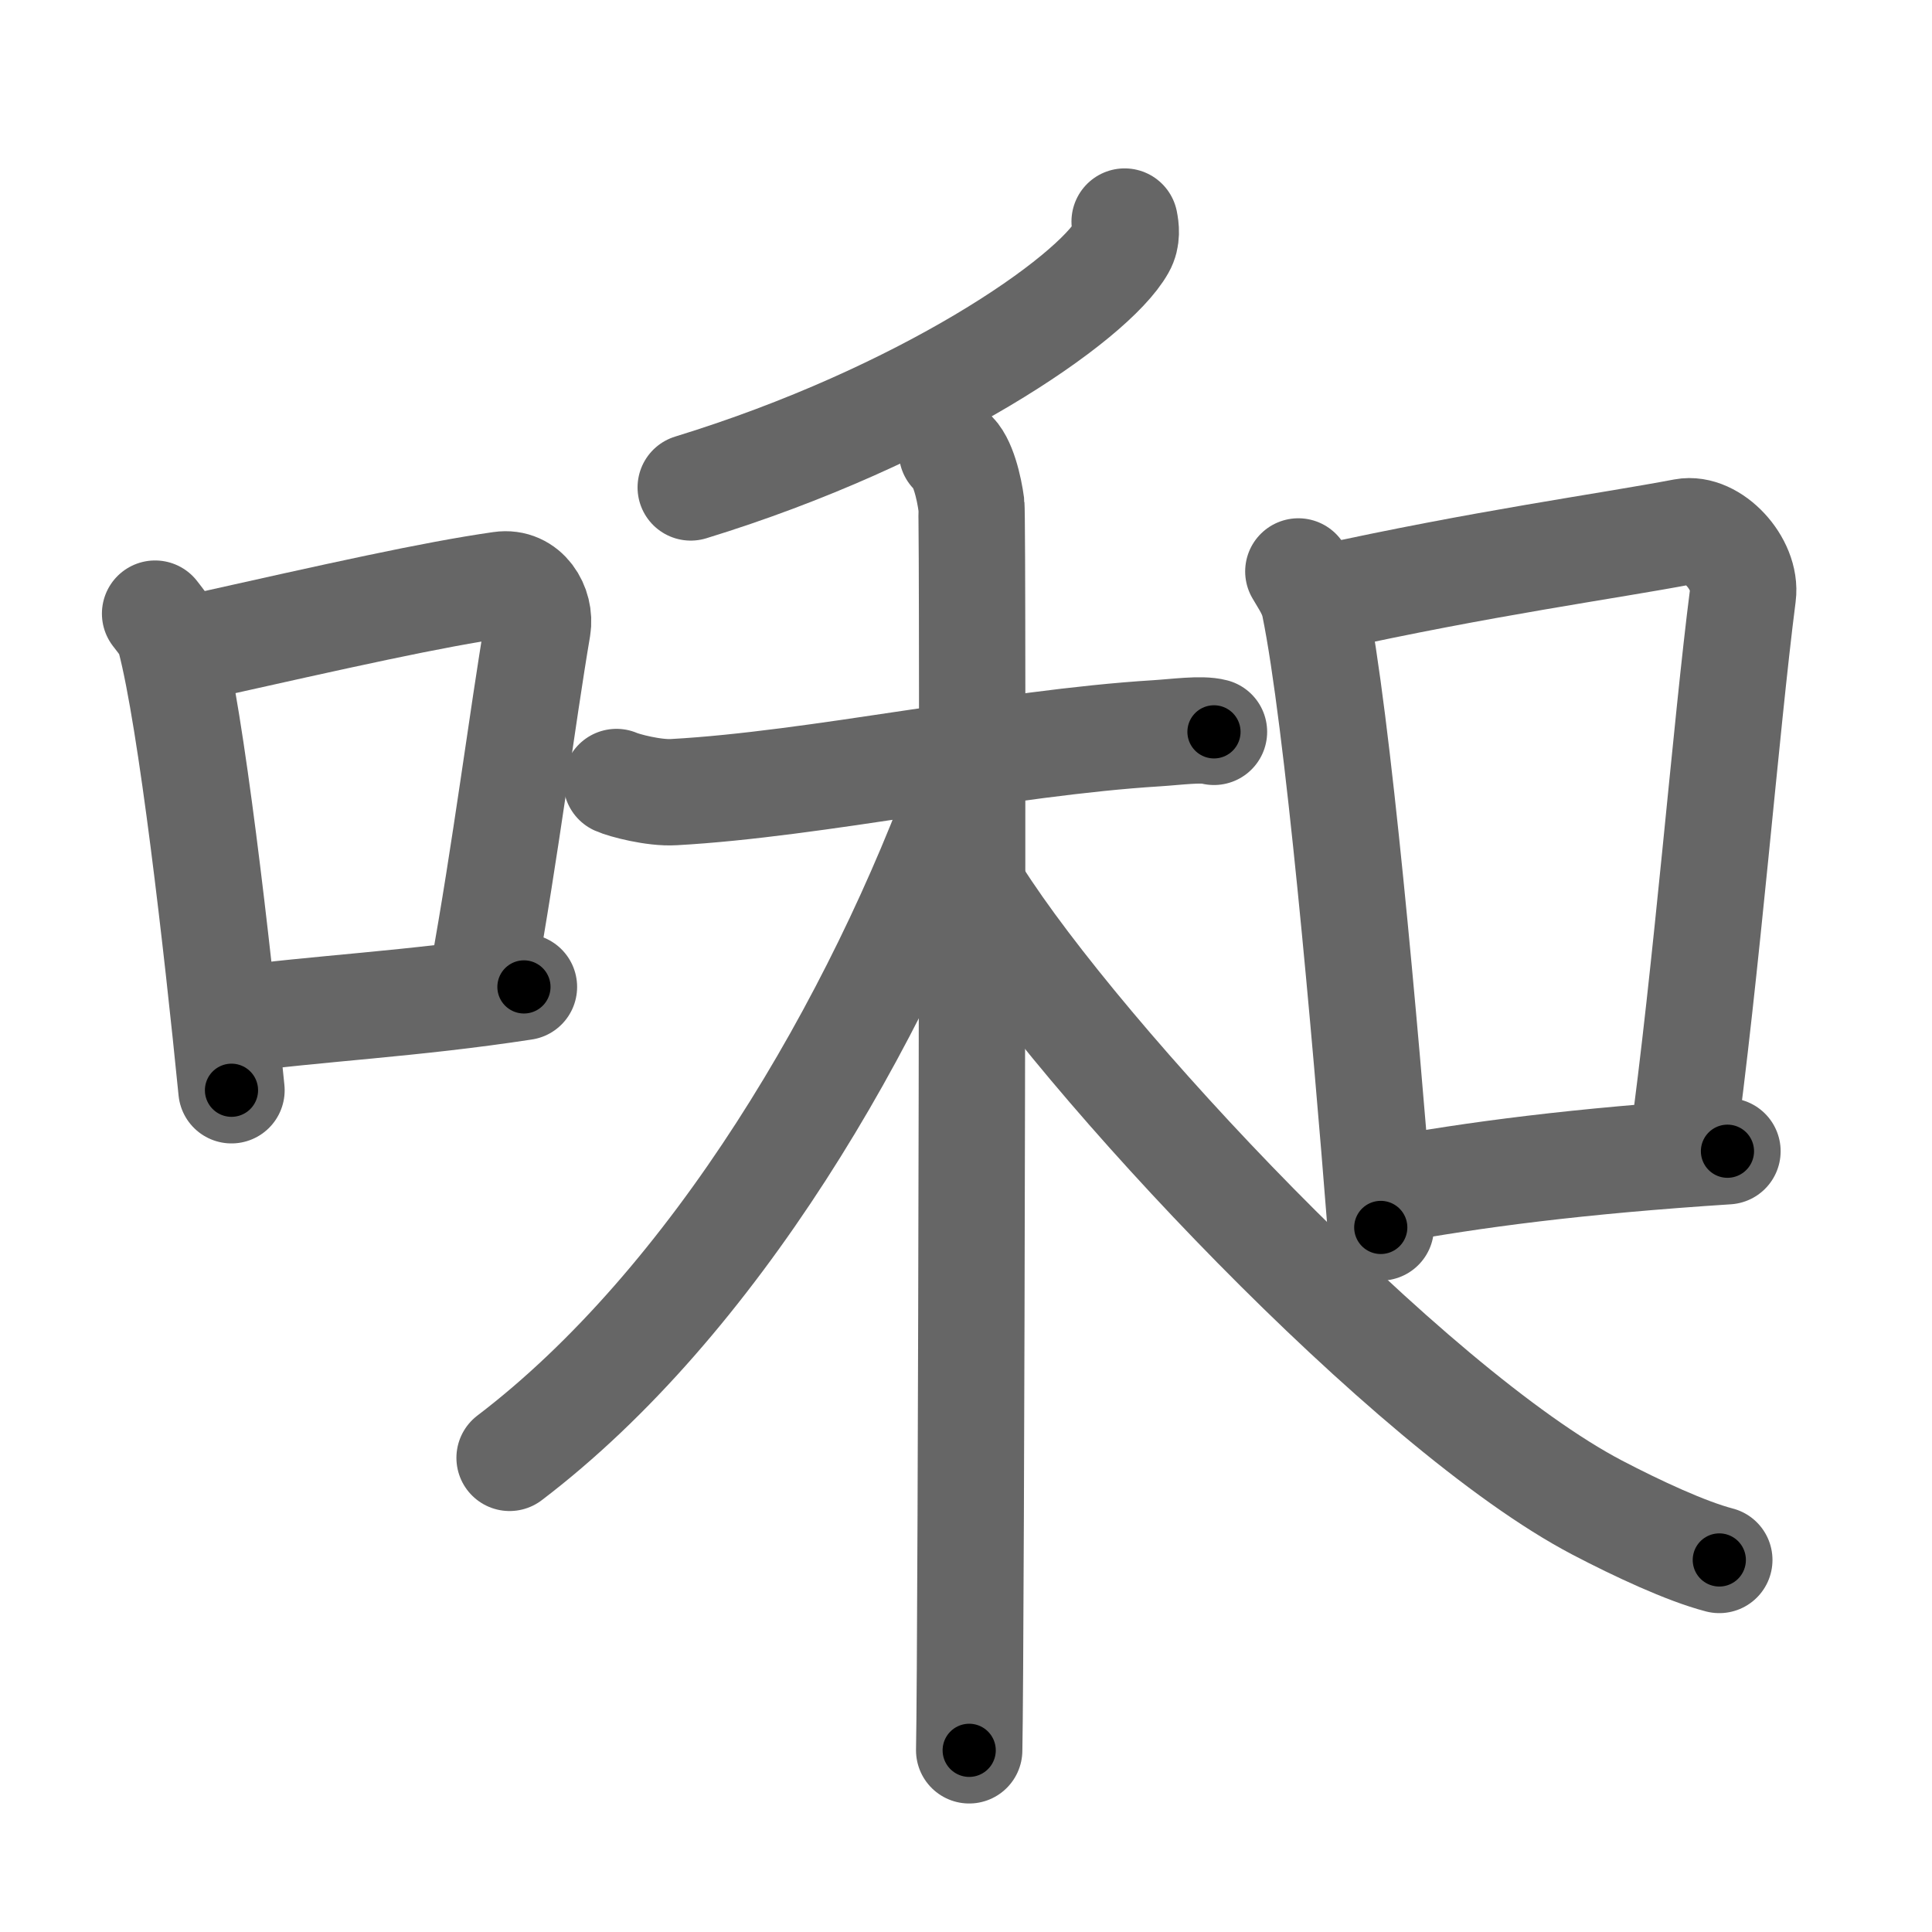 <svg xmlns="http://www.w3.org/2000/svg" width="109" height="109" viewBox="0 0 109 109" id="555d"><g fill="none" stroke="#666" stroke-width="6" stroke-linecap="round" stroke-linejoin="round"><g><g><path d="M8.75,34.62c0.35,0.46,0.7,0.85,0.85,1.43c1.2,4.58,2.64,17.23,3.46,25.46" /><path d="M10.91,36.56c8.42-1.88,13.44-3.01,17.34-3.57c1.43-0.21,2.28,1.22,2.08,2.42c-0.85,5-1.83,12.73-3.09,19.64" /><path d="M13.14,57.54c4.59-0.64,10.12-0.89,16.42-1.86" /></g><g><g><g><path d="M63.45,12.5c0.07,0.35,0.15,0.91-0.14,1.42c-1.67,2.99-11.24,9.56-24.34,13.58" /></g><g><path d="M34.78,44.12c0.42,0.19,2.11,0.64,3.24,0.57c7.99-0.44,18.64-2.79,27.23-3.32c1.12-0.07,2.53-0.27,3.24-0.08" /><path d="M53.71,25.5c0.61,0.46,0.97,2.05,1.09,2.97c0.12,0.91,0,64.58-0.12,70.28" /><path d="M54.55,43.68c-5.05,14.07-14.3,29.82-25.8,38.57" /><path d="M55.12,50.46c5.88,9.29,24.38,29.04,35,34.6c2.26,1.18,5,2.46,6.88,2.95" /></g></g><g><path d="M73.25,32.24c0.37,0.64,0.76,1.17,0.92,1.96c1.29,6.31,2.84,23.72,3.73,35.05" /><path d="M74.58,33.77c9.17-2.02,16.05-2.94,20.42-3.77c1.6-0.3,3.56,1.8,3.33,3.58c-0.95,7.37-2.05,21.27-3.46,31.46" /><path d="M78.07,67.2c5.14-0.94,10.93-1.7,19.39-2.25" /></g></g></g></g><g fill="none" stroke="#000" stroke-width="3" stroke-linecap="round" stroke-linejoin="round"><path d="M8.75,34.62c0.35,0.46,0.7,0.85,0.85,1.43c1.2,4.58,2.64,17.23,3.46,25.46" stroke-dasharray="27.386" stroke-dashoffset="27.386"><animate attributeName="stroke-dashoffset" values="27.386;27.386;0" dur="0.274s" fill="freeze" begin="0s;555d.click" /></path><path d="M10.91,36.56c8.42-1.88,13.44-3.01,17.34-3.57c1.43-0.21,2.28,1.22,2.08,2.42c-0.85,5-1.83,12.73-3.09,19.64" stroke-dasharray="41.31" stroke-dashoffset="41.31"><animate attributeName="stroke-dashoffset" values="41.31" fill="freeze" begin="555d.click" /><animate attributeName="stroke-dashoffset" values="41.31;41.31;0" keyTimes="0;0.399;1" dur="0.687s" fill="freeze" begin="0s;555d.click" /></path><path d="M13.14,57.54c4.59-0.64,10.12-0.89,16.42-1.86" stroke-dasharray="16.528" stroke-dashoffset="16.528"><animate attributeName="stroke-dashoffset" values="16.528" fill="freeze" begin="555d.click" /><animate attributeName="stroke-dashoffset" values="16.528;16.528;0" keyTimes="0;0.806;1" dur="0.852s" fill="freeze" begin="0s;555d.click" /></path><path d="M63.45,12.5c0.07,0.35,0.15,0.91-0.14,1.42c-1.67,2.99-11.24,9.56-24.34,13.58" stroke-dasharray="29.69" stroke-dashoffset="29.69"><animate attributeName="stroke-dashoffset" values="29.69" fill="freeze" begin="555d.click" /><animate attributeName="stroke-dashoffset" values="29.69;29.69;0" keyTimes="0;0.742;1" dur="1.149s" fill="freeze" begin="0s;555d.click" /></path><path d="M34.78,44.12c0.42,0.19,2.11,0.64,3.24,0.57c7.99-0.44,18.64-2.79,27.23-3.32c1.12-0.07,2.53-0.27,3.24-0.08" stroke-dasharray="34.003" stroke-dashoffset="34.003"><animate attributeName="stroke-dashoffset" values="34.003" fill="freeze" begin="555d.click" /><animate attributeName="stroke-dashoffset" values="34.003;34.003;0" keyTimes="0;0.772;1" dur="1.489s" fill="freeze" begin="0s;555d.click" /></path><path d="M53.71,25.5c0.61,0.46,0.97,2.05,1.09,2.97c0.12,0.91,0,64.58-0.12,70.28" stroke-dasharray="73.502" stroke-dashoffset="73.502"><animate attributeName="stroke-dashoffset" values="73.502" fill="freeze" begin="555d.click" /><animate attributeName="stroke-dashoffset" values="73.502;73.502;0" keyTimes="0;0.729;1" dur="2.042s" fill="freeze" begin="0s;555d.click" /></path><path d="M54.55,43.68c-5.05,14.07-14.3,29.82-25.8,38.57" stroke-dasharray="46.986" stroke-dashoffset="46.986"><animate attributeName="stroke-dashoffset" values="46.986" fill="freeze" begin="555d.click" /><animate attributeName="stroke-dashoffset" values="46.986;46.986;0" keyTimes="0;0.813;1" dur="2.512s" fill="freeze" begin="0s;555d.click" /></path><path d="M55.12,50.46c5.88,9.29,24.38,29.04,35,34.6c2.26,1.18,5,2.46,6.88,2.95" stroke-dasharray="57.037" stroke-dashoffset="57.037"><animate attributeName="stroke-dashoffset" values="57.037" fill="freeze" begin="555d.click" /><animate attributeName="stroke-dashoffset" values="57.037;57.037;0" keyTimes="0;0.815;1" dur="3.082s" fill="freeze" begin="0s;555d.click" /></path><path d="M73.25,32.24c0.37,0.64,0.76,1.17,0.92,1.96c1.29,6.31,2.84,23.72,3.73,35.05" stroke-dasharray="37.439" stroke-dashoffset="37.439"><animate attributeName="stroke-dashoffset" values="37.439" fill="freeze" begin="555d.click" /><animate attributeName="stroke-dashoffset" values="37.439;37.439;0" keyTimes="0;0.892;1" dur="3.456s" fill="freeze" begin="0s;555d.click" /></path><path d="M74.58,33.77c9.17-2.02,16.05-2.94,20.42-3.77c1.6-0.3,3.56,1.8,3.33,3.58c-0.95,7.37-2.05,21.27-3.46,31.46" stroke-dasharray="57.921" stroke-dashoffset="57.921"><animate attributeName="stroke-dashoffset" values="57.921" fill="freeze" begin="555d.click" /><animate attributeName="stroke-dashoffset" values="57.921;57.921;0" keyTimes="0;0.857;1" dur="4.035s" fill="freeze" begin="0s;555d.click" /></path><path d="M78.07,67.2c5.14-0.94,10.93-1.7,19.39-2.25" stroke-dasharray="19.533" stroke-dashoffset="19.533"><animate attributeName="stroke-dashoffset" values="19.533" fill="freeze" begin="555d.click" /><animate attributeName="stroke-dashoffset" values="19.533;19.533;0" keyTimes="0;0.954;1" dur="4.23s" fill="freeze" begin="0s;555d.click" /></path></g></svg>